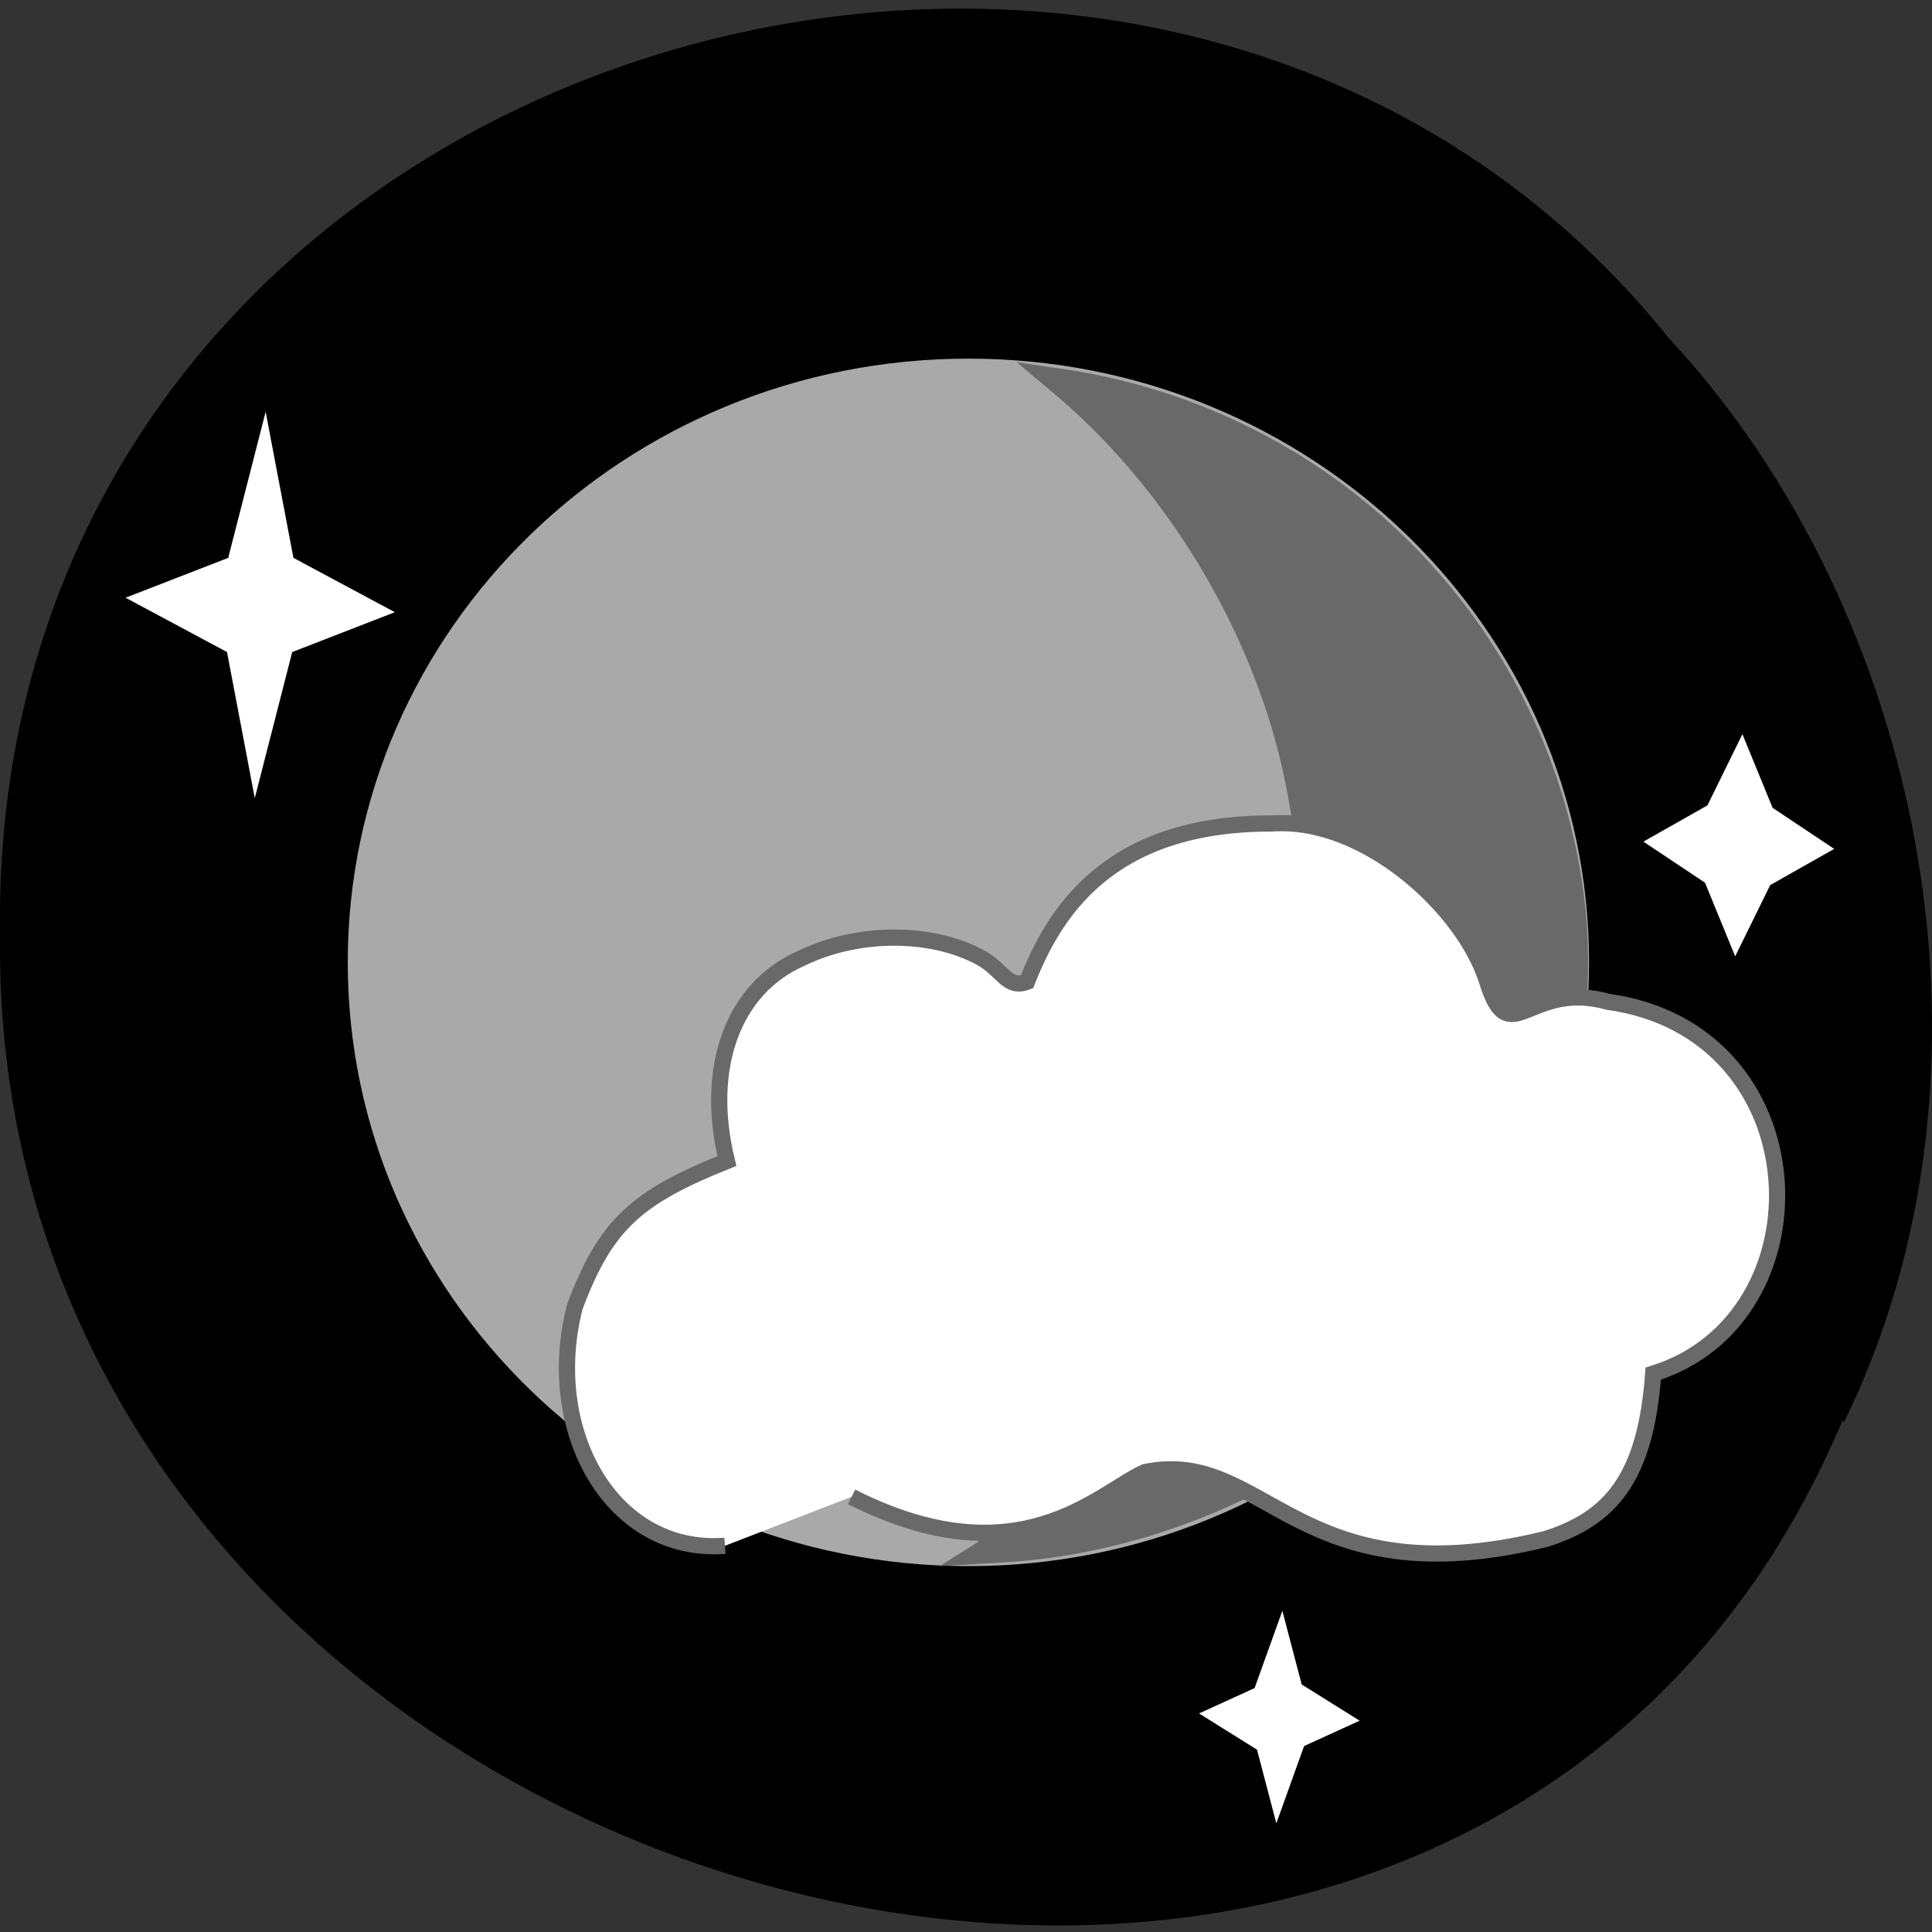 <svg xmlns="http://www.w3.org/2000/svg" viewBox="0 0 16 16"><rect x="0" y="0" width="16" height="16" fill="#333333" stroke="none"/><path d="m 15.26 11.76 c -3.15 7.5 -15.34 4.16 -15.26 -4 c -0.12 -7.43 9.57 -10.26 13.82 -4.96 c 2.13 2.29 2.87 6.09 1.45 8.98"/><path d="m 13.16 7.97 c 0 2.76 -2.3 5 -5.14 5 c -2.84 0 -5.14 -2.24 -5.14 -5 c 0 -2.76 2.3 -5 5.14 -5 c 2.84 0 5.14 2.24 5.14 5" style="fill:#a9a9a9"/><path d="m 8.1 12.76 c 1.5 -0.93 2.45 -2.5 2.65 -4.38 c 0.07 -0.66 0.01 -1.46 -0.16 -2.14 c -0.29 -1.14 -0.98 -2.24 -1.86 -2.98 l -0.31 -0.26 l 0.27 0.04 c 2.3 0.29 4.1 2.05 4.42 4.32 c 0.23 1.62 -0.49 3.36 -1.81 4.43 c -0.83 0.67 -1.93 1.09 -3 1.15 l -0.52 0.03 l 0.32 -0.2" style="fill:#696969"/><g style="fill:#fff"><path d="m 2.11 6.61 l -0.23 -1.21 l -0.84 -0.45 l 0.85 -0.33 l 0.31 -1.21 l 0.23 1.21 l 0.84 0.45 l -0.85 0.33"/><path d="m 14.37 7.92 l -0.25 -0.61 l -0.51 -0.34 l 0.53 -0.3 l 0.29 -0.59 l 0.25 0.61 l 0.51 0.34 l -0.53 0.3"/><path d="m 10.57 15.1 l -0.16 -0.61 l -0.48 -0.3 l 0.46 -0.21 l 0.23 -0.64 l 0.16 0.61 l 0.48 0.3 l -0.46 0.21"/><path d="m 95.3 203.2 c -14.81 1.13 -23.94 -15 -19.75 -31.38 c 4.06 -10.88 8.13 -14.44 20 -19.2 c -3 -12.31 0.81 -22.75 9.88 -26.69 c 7.38 -3.56 17 -3.56 23.44 -0.06 c 2.94 1.56 3.5 4.19 6.13 3.19 c 3.5 -8.88 10.56 -20.88 32.2 -20.81 c 12.19 -0.88 25.3 11.1 28.3 20.81 c 2.94 9.44 5.44 -0.31 15.88 2.63 c 27.94 3.88 29.1 41.69 5.94 48.88 c -1 13.81 -5.69 19.1 -14.19 21.75 c -32.69 8 -36.88 -12.1 -52.63 -8.81 c -6.13 2.75 -16.56 14.38 -38.56 3.25" transform="scale(0.063)" style="stroke:#696969;stroke-width:2.13"/></g></svg>